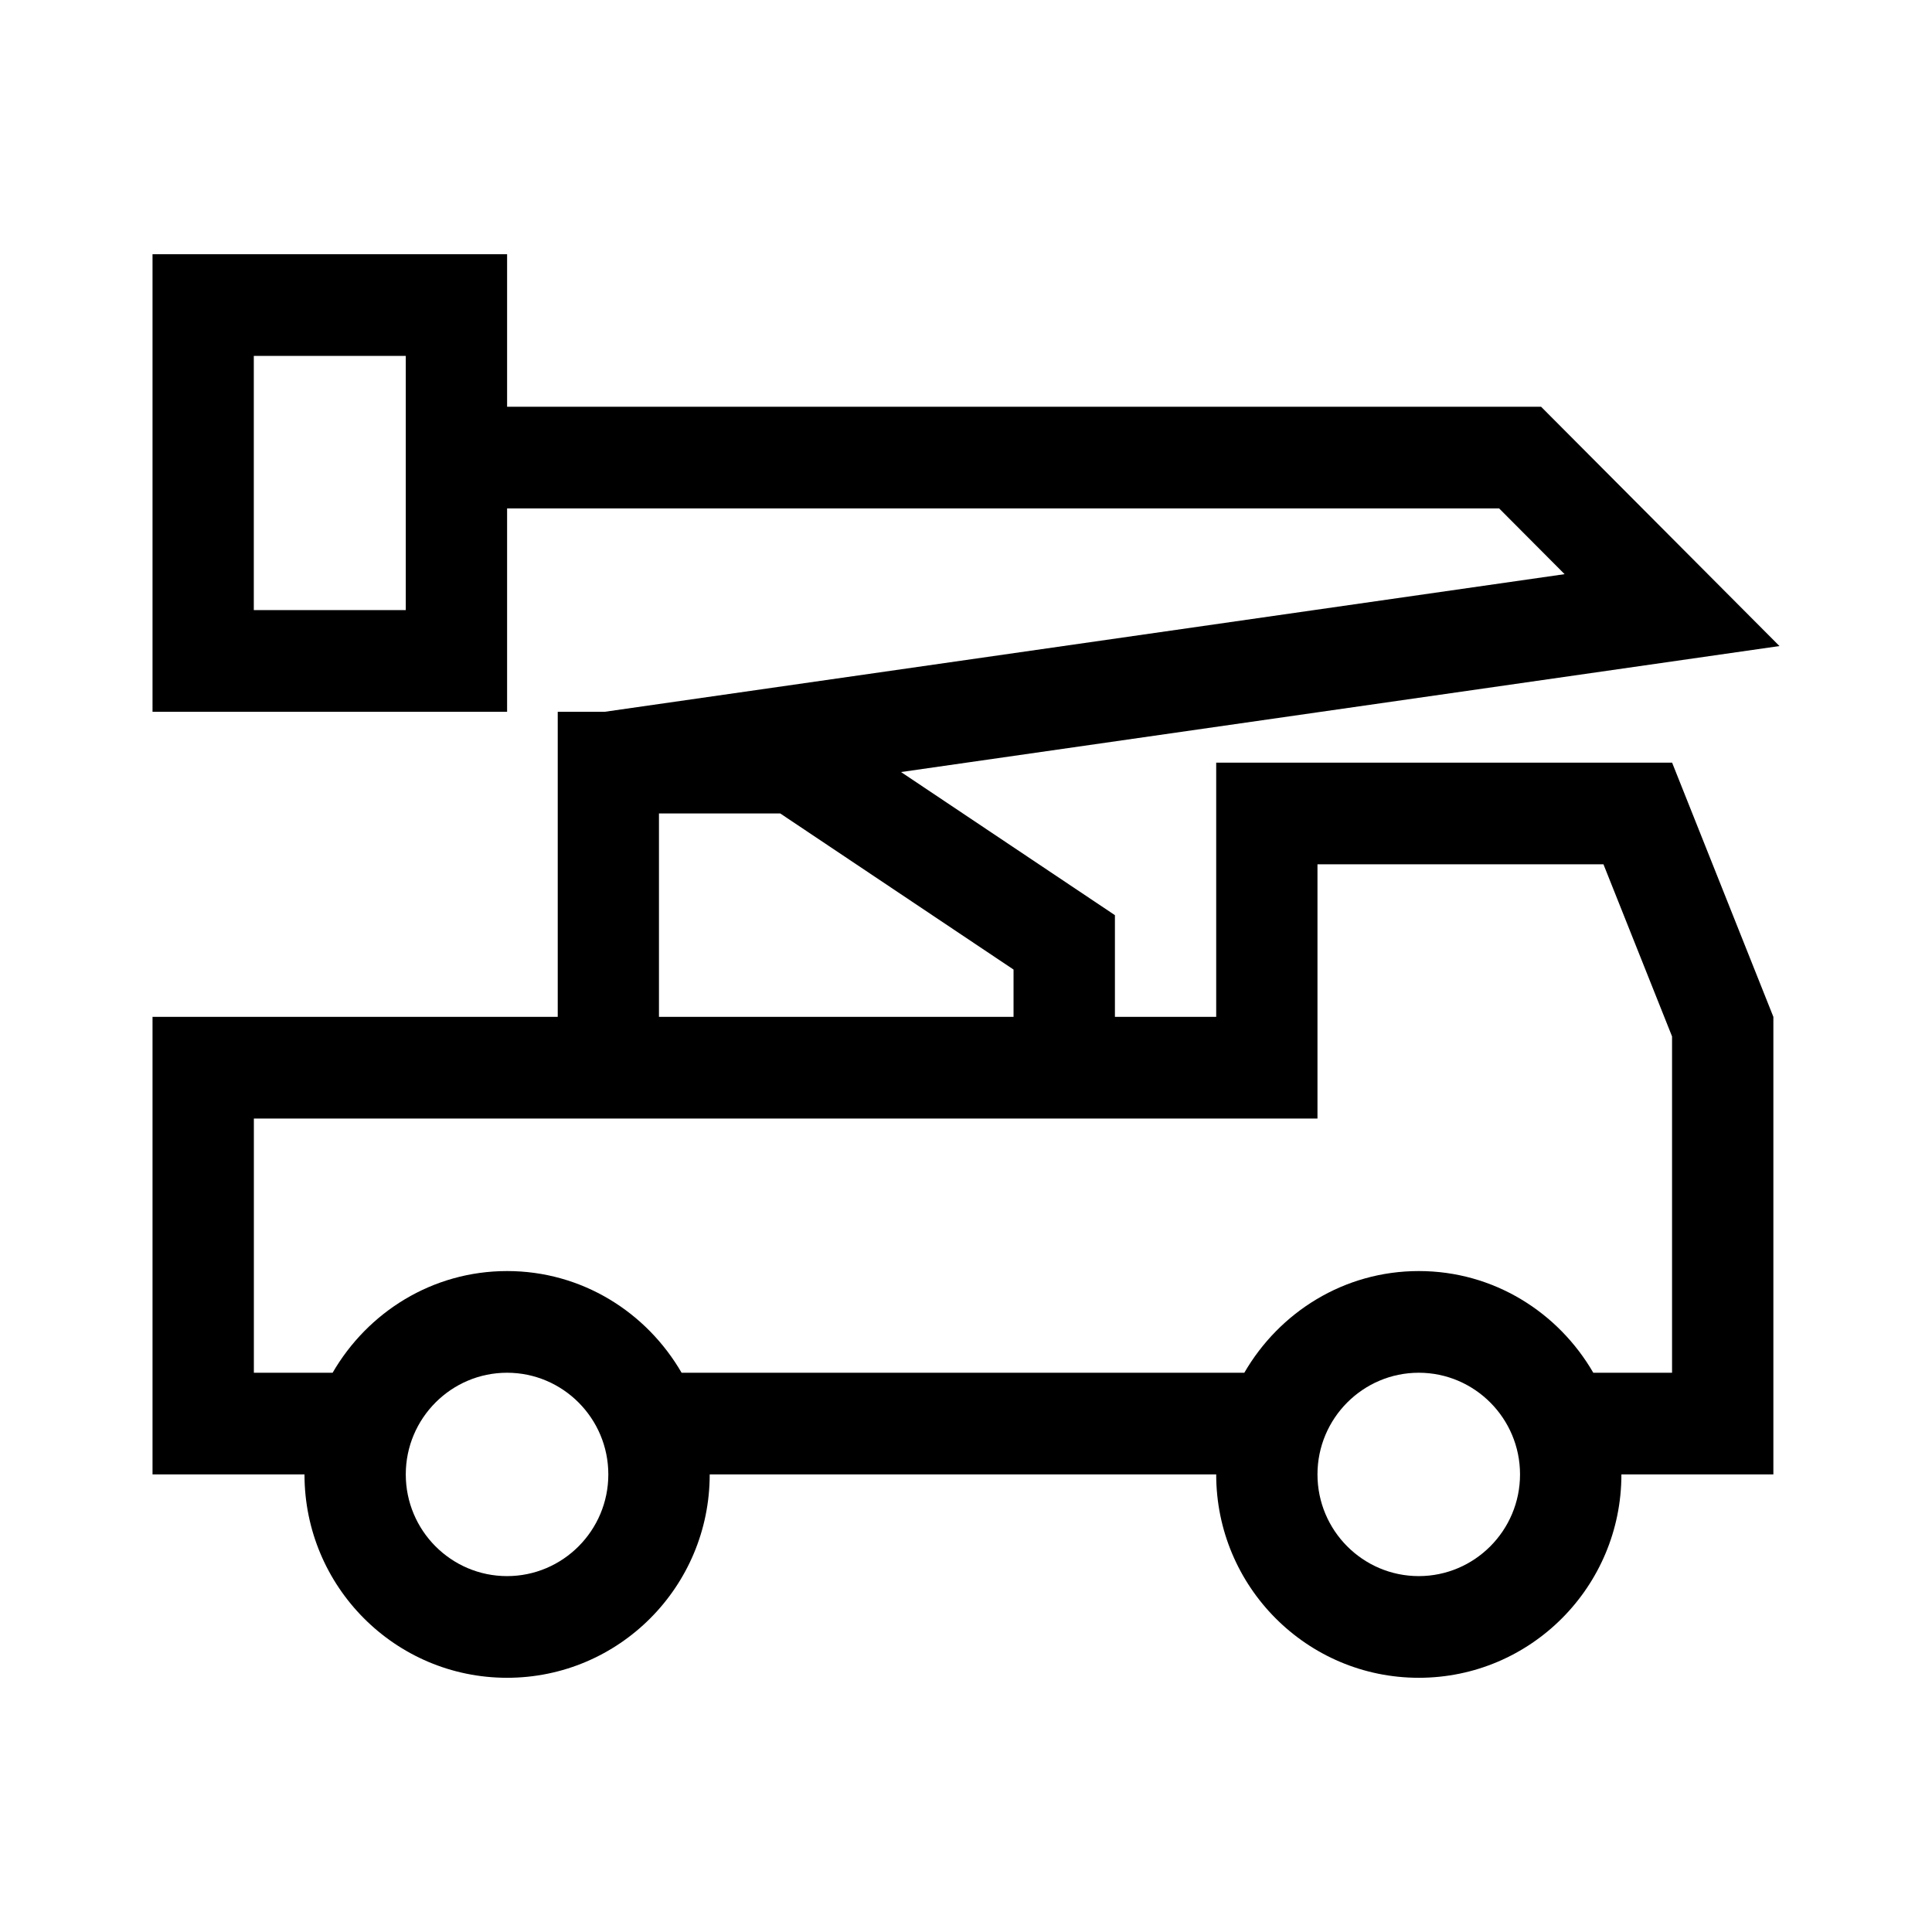 <?xml version="1.0" encoding="UTF-8"?><svg id="Layer_2" xmlns="http://www.w3.org/2000/svg" viewBox="0 0 38 38"><path d="m23.921,15v5h-1.992v-2l-4.207-2.815,17.278-2.478-4.689-4.707H9.974v-3H3v9h6.974v-4h19.512l1.288,1.293-18.881,2.707h-.923v6H3v9h2.989c0,2.209,1.784,4,3.985,4s3.985-1.791,3.985-4h9.962c0,2.209,1.784,4,3.985,4s3.985-1.791,3.985-4h2.989v-9l-1.992-5h-8.966Zm-15.94-3h-2.989v-5h2.989v5Zm4.981,4h2.385l4.588,3.07v.93h-6.974v-4Zm-2.989,15c-1.099,0-1.992-.897-1.992-2s.894-2,1.992-2,1.992.897,1.992,2-.894,2-1.992,2Zm17.932,0c-1.099,0-1.992-.897-1.992-2s.894-2,1.992-2,1.992.897,1.992,2-.894,2-1.992,2Zm-1.992-9v-5h5.625l1.349,3.385v6.615h-1.549c-.69-1.191-1.961-2-3.432-2s-2.742.809-3.432,2h-11.068c-.69-1.191-1.961-2-3.432-2s-2.742.809-3.432,2h-1.549v-5h20.921Z"/></svg>